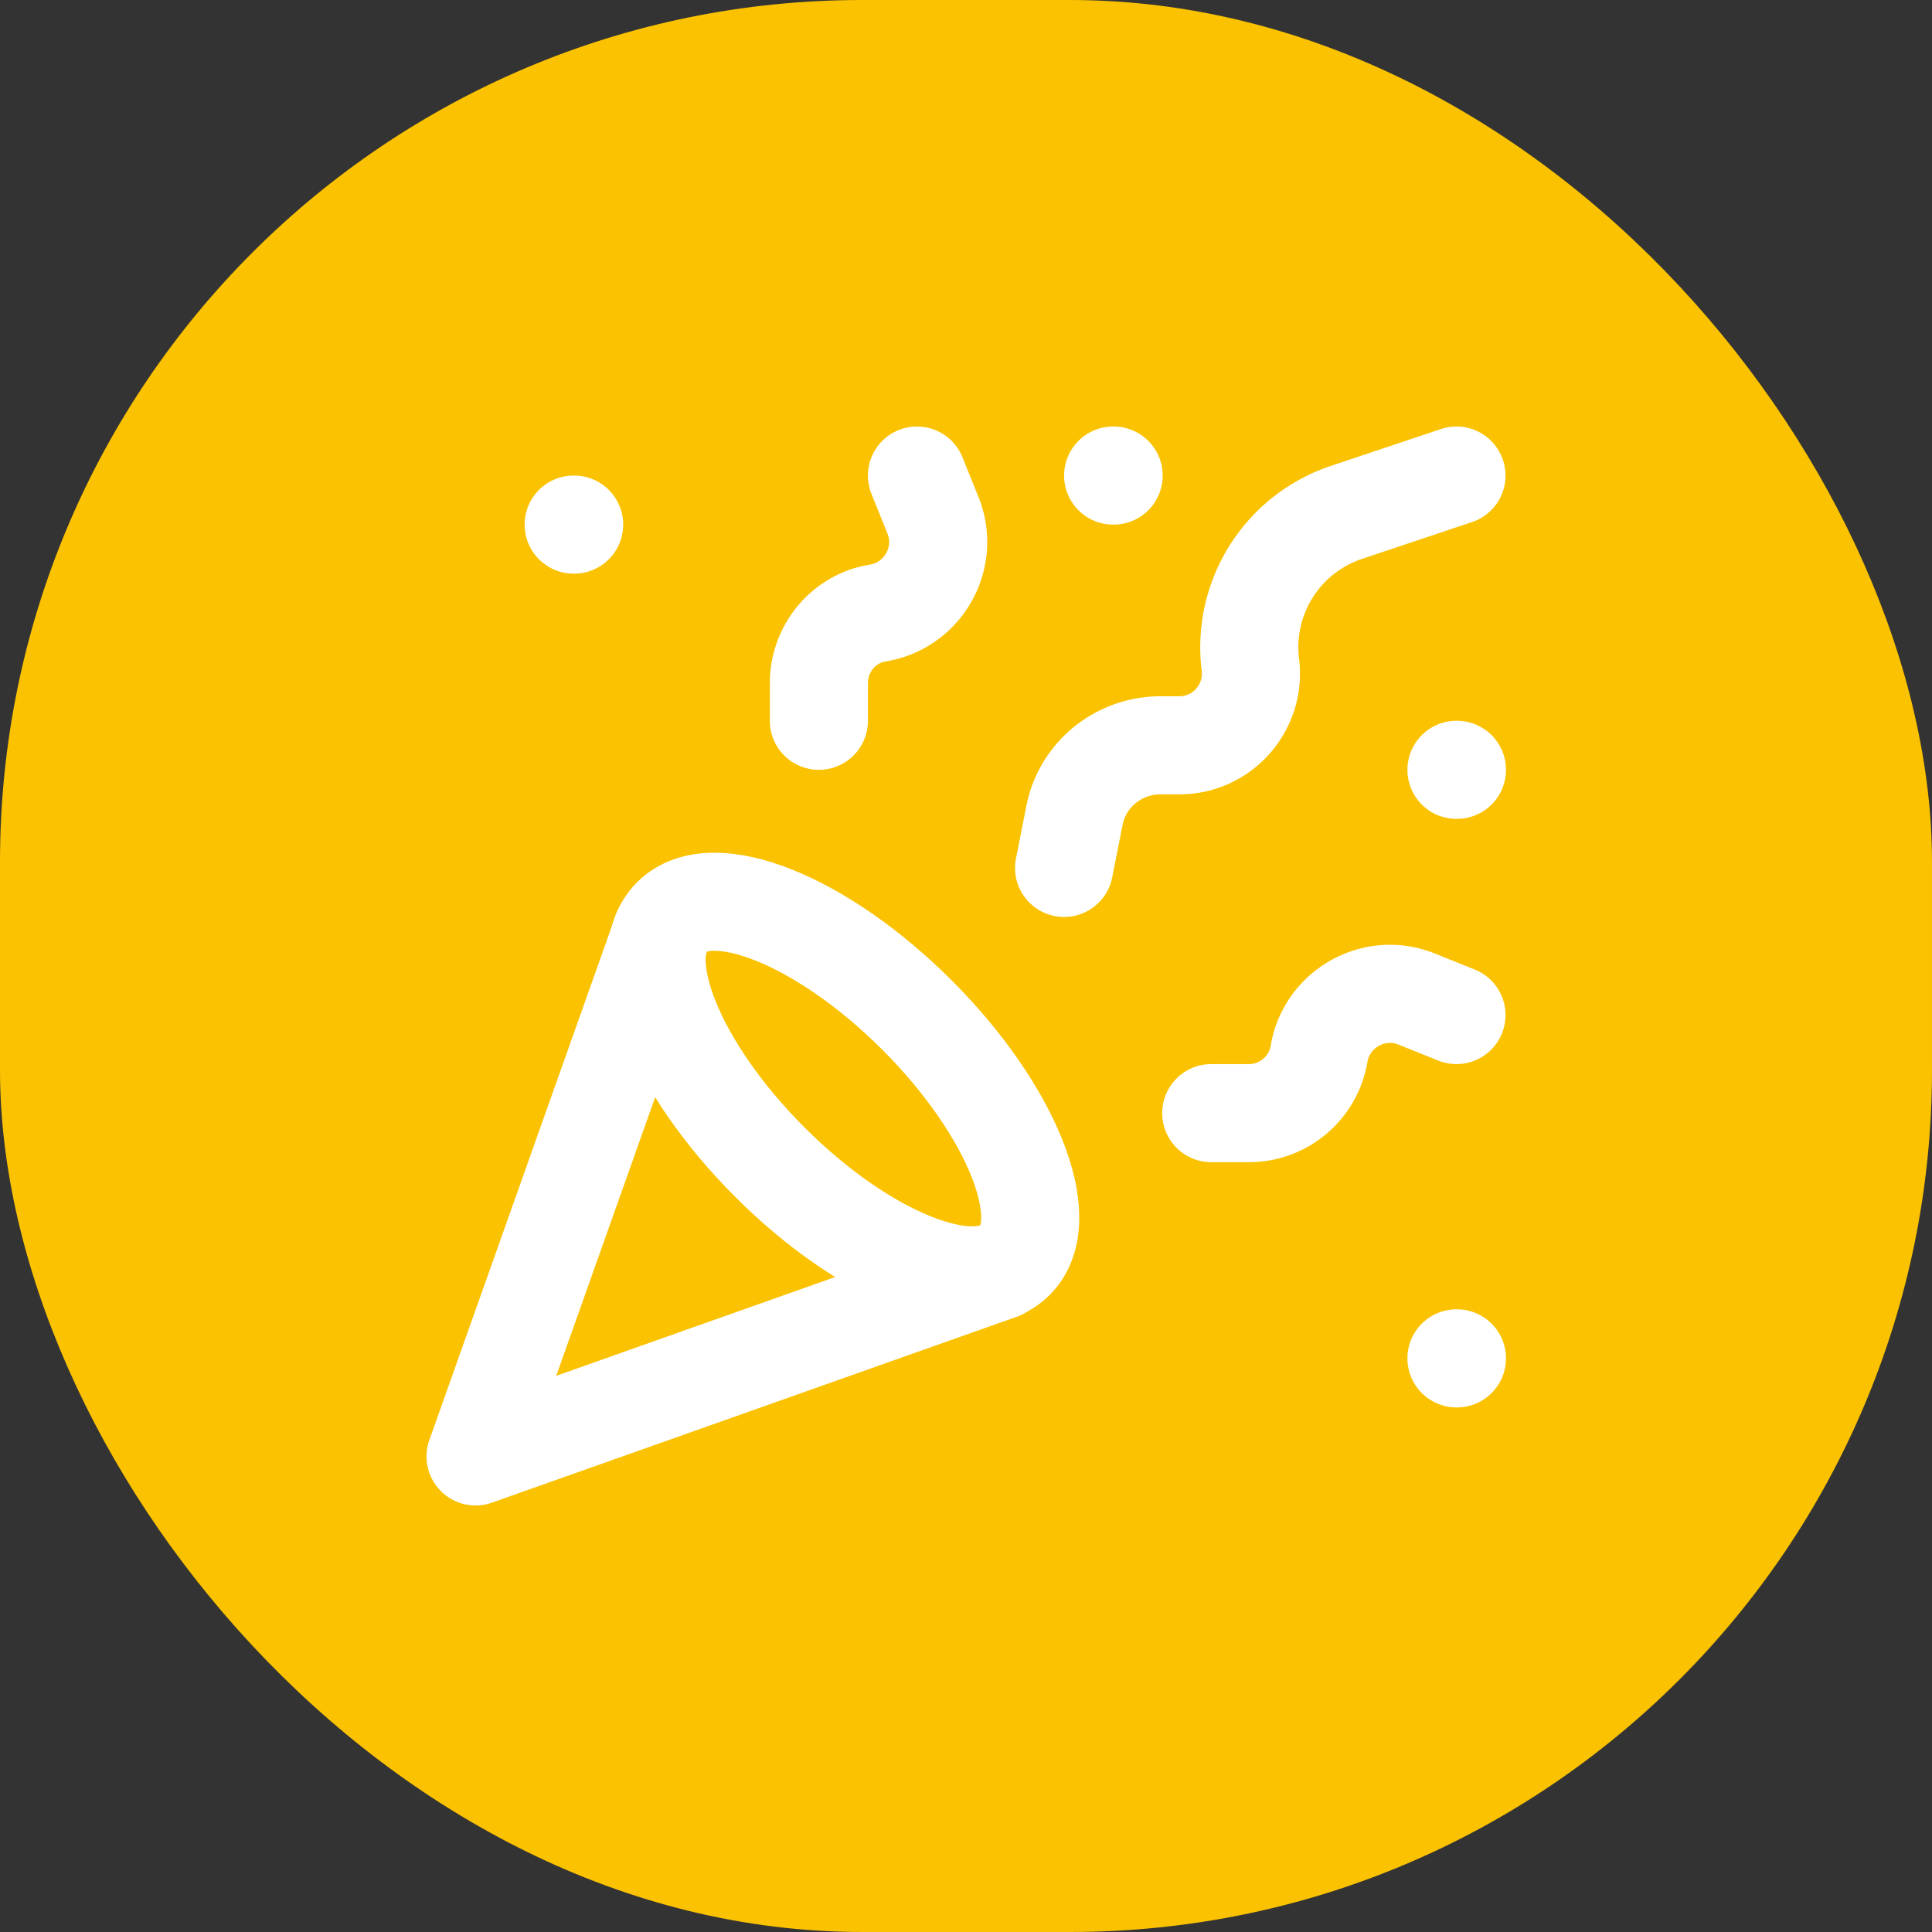 <svg width="130" height="130" fill="none" xmlns="http://www.w3.org/2000/svg">
  <rect width="100%" height="100%" fill="#333333" stroke="none"/>
  <rect width="130" height="130" rx="58" fill="#FAC200" />
  <path
    d="M44.54 62.688 32 98l35.311-12.507M38.6 35.299h.032M98.002 51.8h.032M74.901 31.999h.032M98.002 91.401h.032M98.002 31.999l-7.392 2.475A9.57 9.57 0 0 0 84.14 44.77c.33 2.838-1.88 5.38-4.785 5.38h-1.254c-2.838 0-5.28 1.98-5.808 4.752l-.693 3.498M98.002 68.3l-2.706-1.088c-2.838-1.123-6.006.66-6.534 3.663a4.786 4.786 0 0 1-4.72 4.026h-2.54M61.7 31.999l1.09 2.706c1.122 2.838-.66 6.006-3.663 6.534-2.31.33-4.026 2.376-4.026 4.72v2.54"
    stroke="#fff" stroke-width="6.6" stroke-linecap="round" stroke-linejoin="round" />
  <path
    d="M61.701 68.298c6.37 6.37 9.34 13.761 6.6 16.5-2.739 2.74-10.131-.23-16.5-6.6-6.37-6.369-9.34-13.761-6.6-16.5 2.739-2.74 10.13.23 16.5 6.6Z"
    stroke="#fff" stroke-width="6.6" stroke-linecap="round" stroke-linejoin="round" />
</svg>